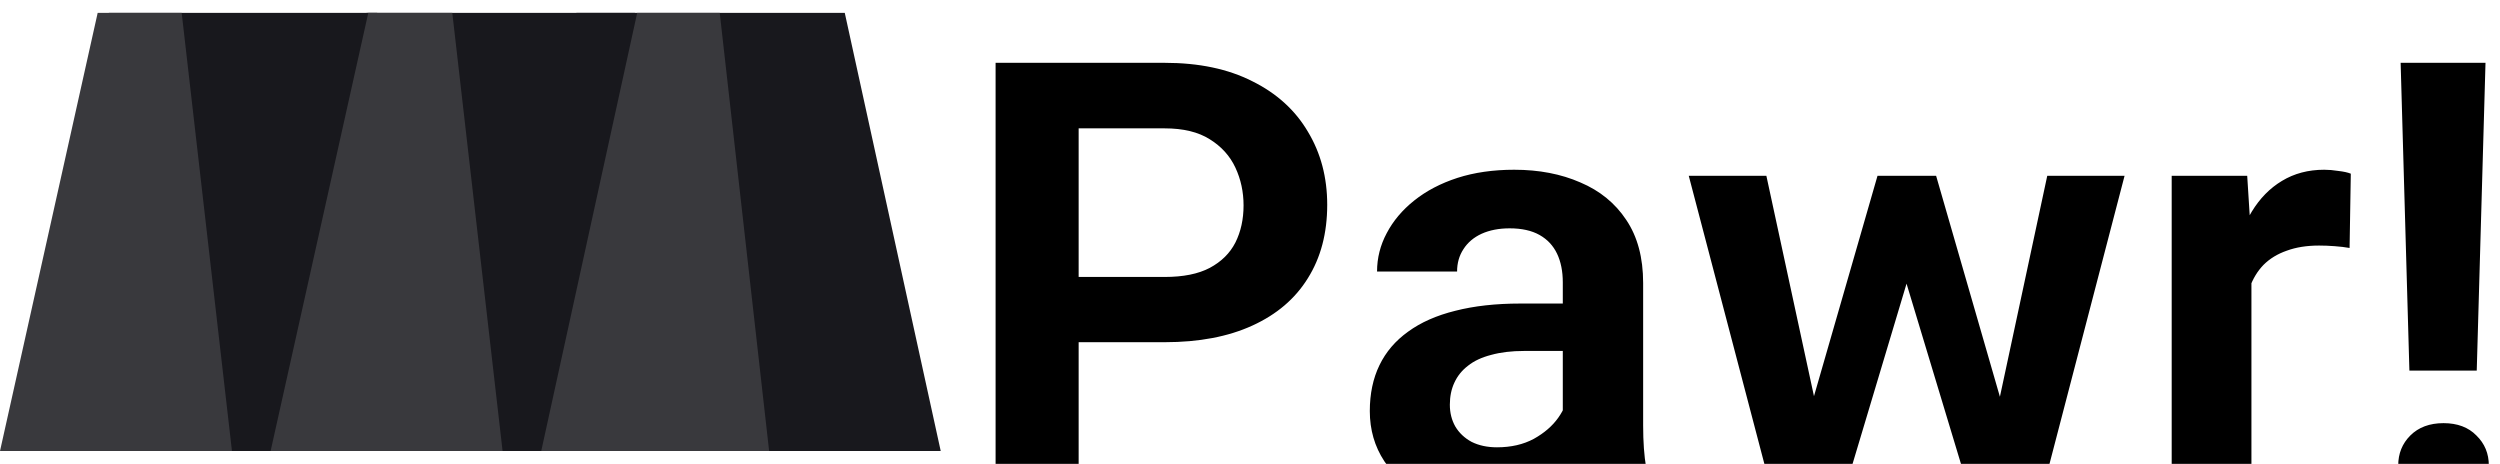 <svg width="194" height="36" viewBox="0 0 194 36" fill="none" xmlns="http://www.w3.org/2000/svg">
<g filter="url(#filter0_i_0_1)">
<path d="M90.383 22.555H81.594V17.492H90.383C91.82 17.492 92.984 17.258 93.875 16.789C94.781 16.305 95.445 15.648 95.867 14.82C96.289 13.977 96.5 13.016 96.5 11.938C96.5 10.891 96.289 9.914 95.867 9.008C95.445 8.102 94.781 7.367 93.875 6.805C92.984 6.242 91.82 5.961 90.383 5.961H83.703V35H77.258V0.875H90.383C93.039 0.875 95.305 1.352 97.18 2.305C99.07 3.242 100.508 4.547 101.492 6.219C102.492 7.875 102.992 9.766 102.992 11.891C102.992 14.094 102.492 15.992 101.492 17.586C100.508 19.18 99.07 20.406 97.18 21.266C95.305 22.125 93.039 22.555 90.383 22.555ZM121.273 29.609V17.914C121.273 17.055 121.125 16.312 120.828 15.688C120.531 15.062 120.078 14.578 119.469 14.234C118.859 13.891 118.086 13.719 117.148 13.719C116.32 13.719 115.594 13.859 114.969 14.141C114.359 14.422 113.891 14.82 113.562 15.336C113.234 15.836 113.07 16.414 113.07 17.07H106.859C106.859 16.023 107.109 15.031 107.609 14.094C108.109 13.141 108.82 12.297 109.742 11.562C110.68 10.812 111.797 10.227 113.094 9.805C114.406 9.383 115.875 9.172 117.5 9.172C119.422 9.172 121.133 9.5 122.633 10.156C124.148 10.797 125.336 11.766 126.195 13.062C127.07 14.359 127.508 15.992 127.508 17.961V29.023C127.508 30.289 127.586 31.375 127.742 32.281C127.914 33.172 128.164 33.945 128.492 34.602V35H122.188C121.891 34.359 121.664 33.547 121.508 32.562C121.352 31.562 121.273 30.578 121.273 29.609ZM122.141 19.555L122.188 23.234H118.273C117.305 23.234 116.453 23.336 115.719 23.539C114.984 23.727 114.383 24.008 113.914 24.383C113.445 24.742 113.094 25.18 112.859 25.695C112.625 26.195 112.508 26.766 112.508 27.406C112.508 28.031 112.648 28.594 112.93 29.094C113.227 29.594 113.648 29.992 114.195 30.289C114.758 30.57 115.414 30.711 116.164 30.711C117.258 30.711 118.211 30.492 119.023 30.055C119.836 29.602 120.469 29.055 120.922 28.414C121.375 27.773 121.617 27.164 121.648 26.586L123.43 29.258C123.211 29.898 122.883 30.578 122.445 31.297C122.008 32.016 121.445 32.688 120.758 33.312C120.07 33.938 119.242 34.453 118.273 34.859C117.305 35.266 116.18 35.469 114.898 35.469C113.258 35.469 111.789 35.141 110.492 34.484C109.195 33.828 108.172 32.93 107.422 31.789C106.672 30.648 106.297 29.352 106.297 27.898C106.297 26.555 106.547 25.367 107.047 24.336C107.547 23.305 108.289 22.438 109.273 21.734C110.258 21.016 111.477 20.477 112.93 20.117C114.398 19.742 116.078 19.555 117.969 19.555H122.141ZM140.141 28.906L145.695 9.641H149.633L148.461 16.297L142.859 35H139.461L140.141 28.906ZM137.07 9.641L141.242 28.953L141.617 35H137.703L131.047 9.641H137.07ZM154.789 28.672L158.867 9.641H164.867L158.258 35H154.344L154.789 28.672ZM150.242 9.641L155.75 28.719L156.477 35H153.078L147.43 16.297L146.281 9.641H150.242ZM174.711 14.82V35H168.523V9.641H174.383L174.711 14.82ZM182.422 9.477L182.328 15.242C181.984 15.18 181.594 15.133 181.156 15.102C180.734 15.07 180.336 15.055 179.961 15.055C179.008 15.055 178.172 15.188 177.453 15.453C176.734 15.703 176.133 16.07 175.648 16.555C175.18 17.039 174.82 17.633 174.57 18.336C174.32 19.023 174.18 19.805 174.148 20.68L172.812 20.516C172.812 18.906 172.977 17.414 173.305 16.039C173.633 14.664 174.109 13.461 174.734 12.43C175.359 11.398 176.141 10.602 177.078 10.039C178.031 9.461 179.125 9.172 180.359 9.172C180.703 9.172 181.07 9.203 181.461 9.266C181.867 9.312 182.188 9.383 182.422 9.477ZM192.875 0.875L192.195 24.758H186.969L186.289 0.875H192.875ZM186.102 32.117C186.102 31.195 186.414 30.422 187.039 29.797C187.68 29.156 188.539 28.836 189.617 28.836C190.695 28.836 191.547 29.156 192.172 29.797C192.812 30.422 193.133 31.195 193.133 32.117C193.133 33.023 192.812 33.789 192.172 34.414C191.547 35.039 190.695 35.352 189.617 35.352C188.539 35.352 187.68 35.039 187.039 34.414C186.414 33.789 186.102 33.023 186.102 32.117Z" fill="black"/>
</g>
<path fill-rule="evenodd" clip-rule="evenodd" d="M8.446 1H29.271L32 35H1L8.446 1Z" fill="#18181D"/>
<path fill-rule="evenodd" clip-rule="evenodd" d="M7.579 1H14.098L18 35H0L7.579 1Z" fill="#39393D"/>
<path fill-rule="evenodd" clip-rule="evenodd" d="M28.446 1H49.271L52 35H21L28.446 1Z" fill="#18181D"/>
<path fill-rule="evenodd" clip-rule="evenodd" d="M28.579 1H35.098L39 35H21L28.579 1Z" fill="#39393D"/>
<path fill-rule="evenodd" clip-rule="evenodd" d="M65.554 1H44.729L42 35H73L65.554 1Z" fill="#18181D"/>
<path fill-rule="evenodd" clip-rule="evenodd" d="M49.446 1H55.851L59.684 35H42L49.446 1Z" fill="#39393D"/>
<defs>
<filter id="filter0_i_0_1" x="77.258" y="0.875" width="115.875" height="38.594" filterUnits="userSpaceOnUse" color-interpolation-filters="sRGB">
<feFlood flood-opacity="0" result="BackgroundImageFix"/>
<feBlend mode="normal" in="SourceGraphic" in2="BackgroundImageFix" result="shape"/>
<feColorMatrix in="SourceAlpha" type="matrix" values="0 0 0 0 0 0 0 0 0 0 0 0 0 0 0 0 0 0 127 0" result="hardAlpha"/>
<feOffset dy="4"/>
<feGaussianBlur stdDeviation="2"/>
<feComposite in2="hardAlpha" operator="arithmetic" k2="-1" k3="1"/>
<feColorMatrix type="matrix" values="0 0 0 0 0 0 0 0 0 0 0 0 0 0 0 0 0 0 0.25 0"/>
<feBlend mode="normal" in2="shape" result="effect1_innerShadow_0_1"/>
</filter>
</defs>
</svg>
